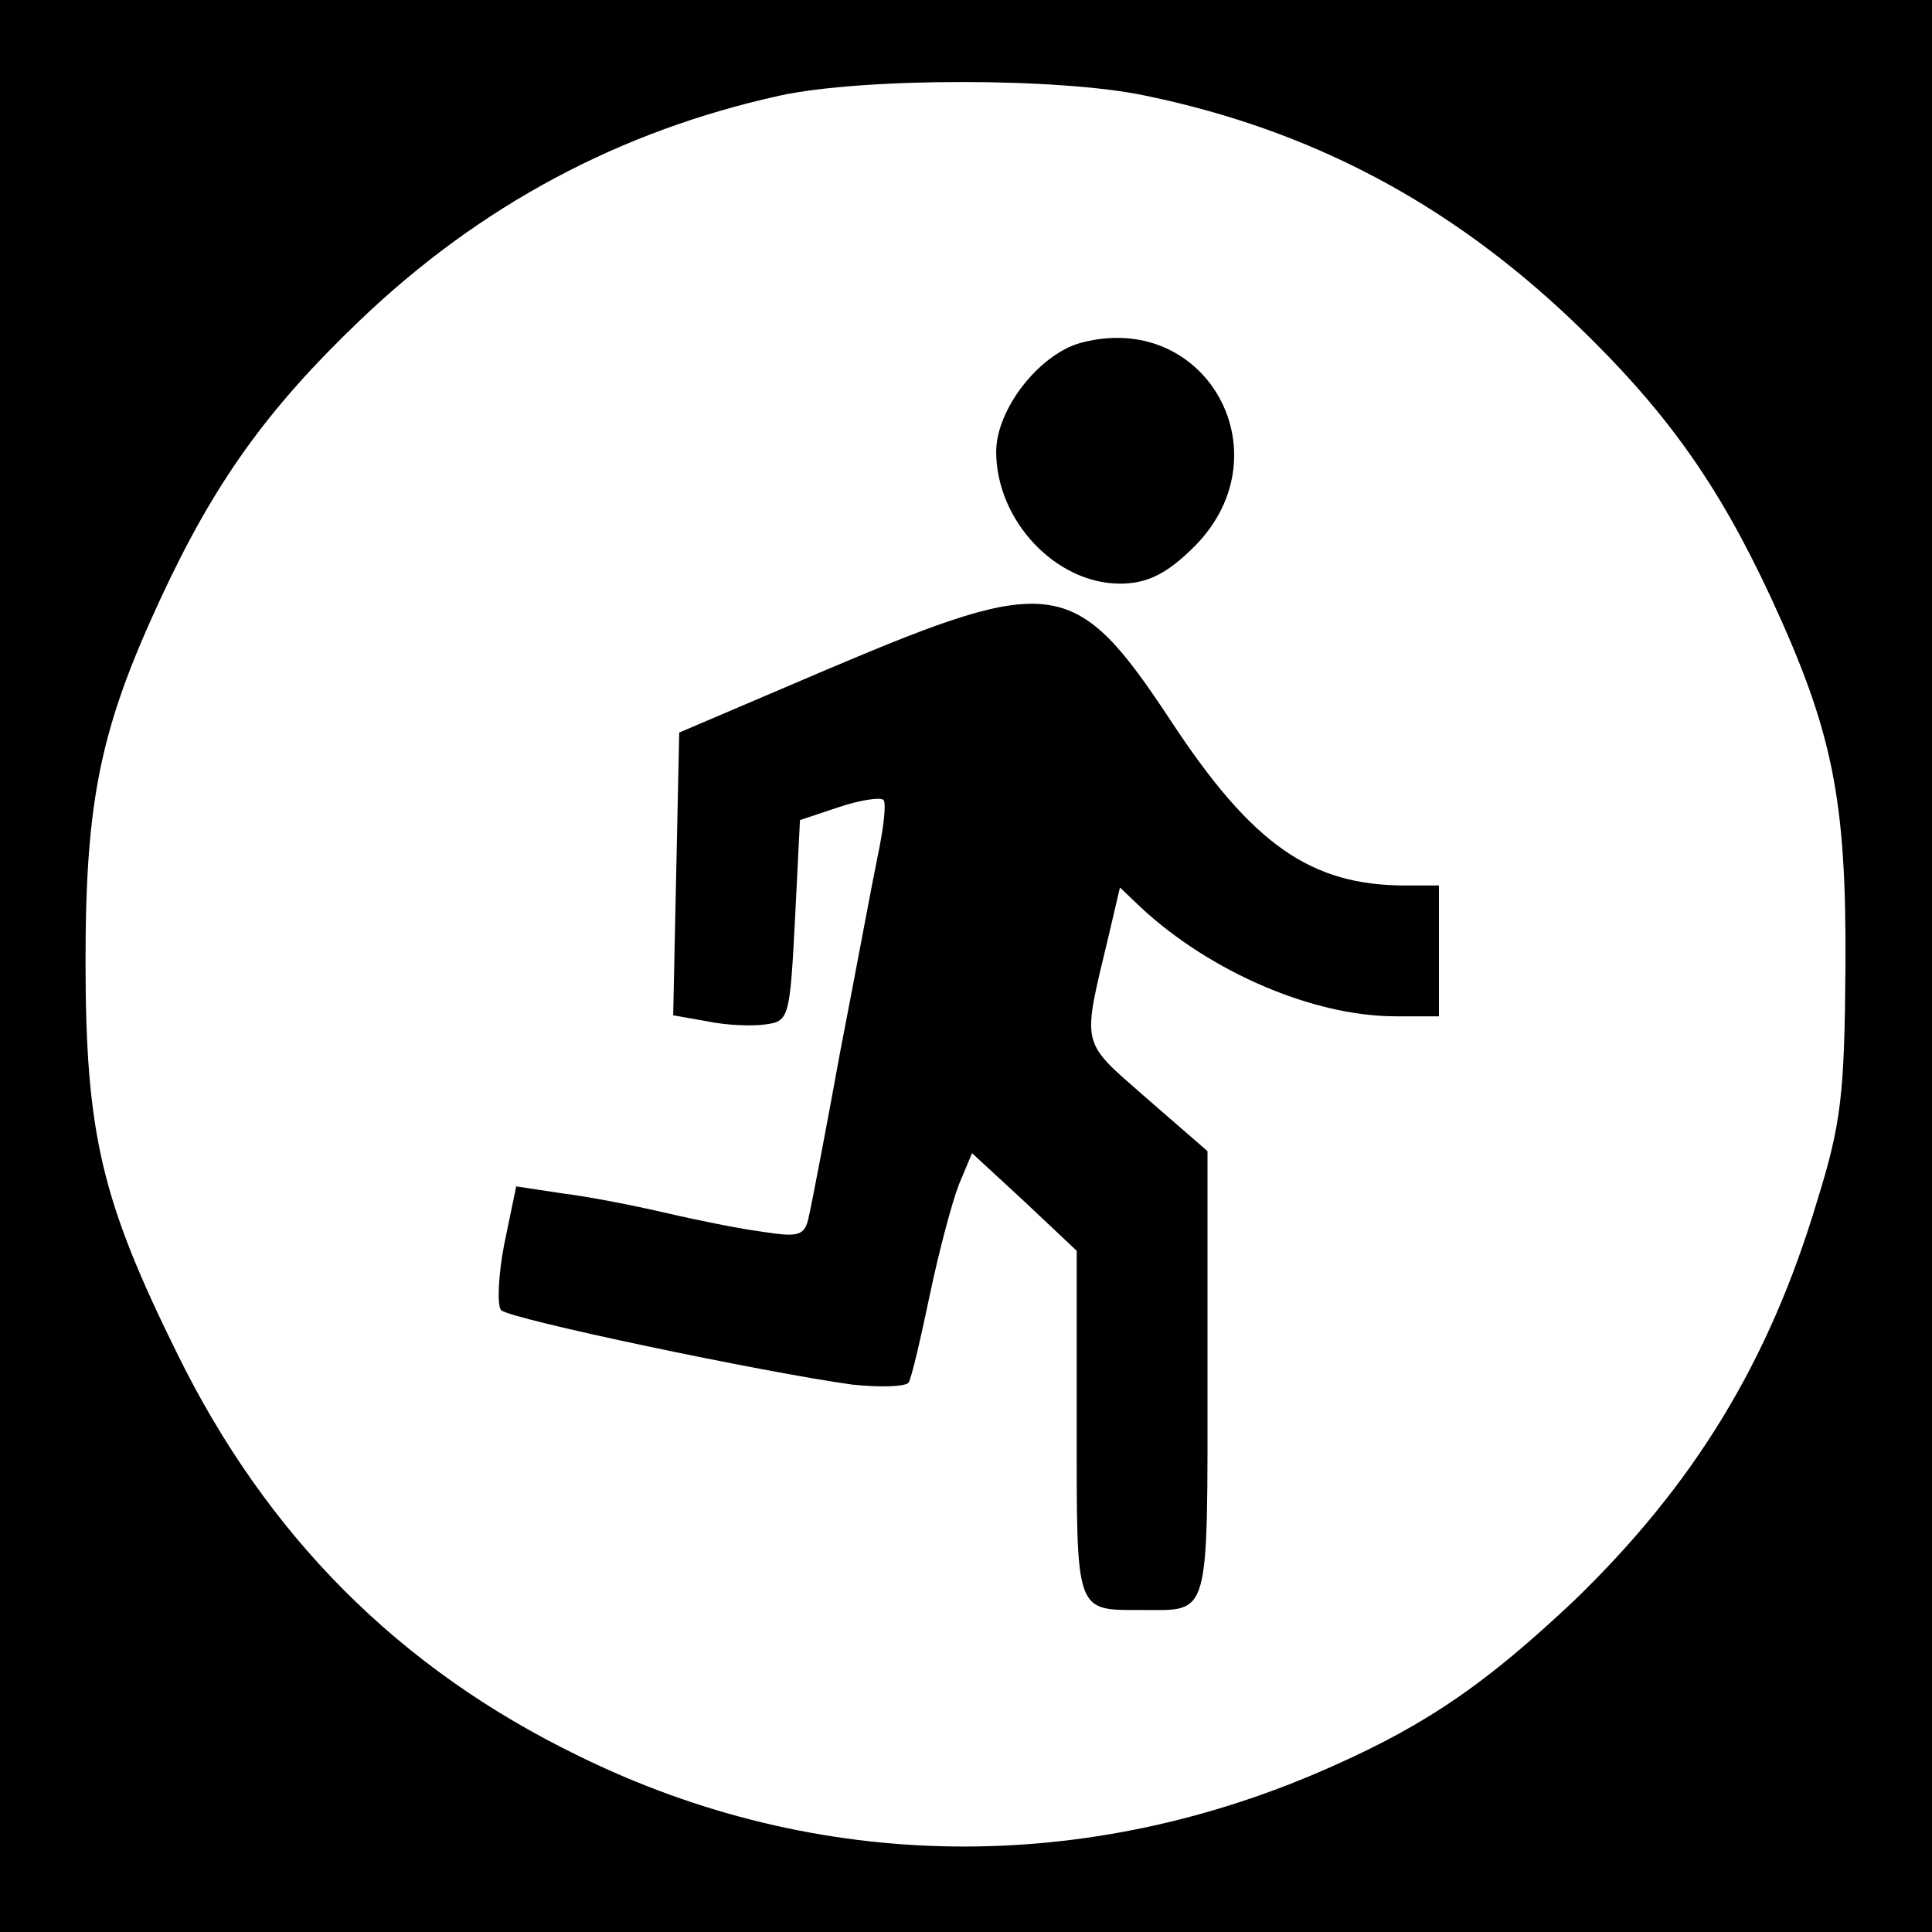 <?xml version="1.0" standalone="no"?>
<!DOCTYPE svg PUBLIC "-//W3C//DTD SVG 20010904//EN"
 "http://www.w3.org/TR/2001/REC-SVG-20010904/DTD/svg10.dtd">
<svg version="1.0" xmlns="http://www.w3.org/2000/svg"
 width="192pt" height="192pt" viewBox="0 0 192 192"
 preserveAspectRatio="xMidYMid meet">
<g transform="translate(0,192) scale(0.1,-0.1)"
fill="#000000" stroke="none">
<path d="M0 960 l0 -960 960 0 960 0 0 960 0 960 -960 0 -960 0 0 -960z m1138
865 c165 -34 302 -107 425 -224 92 -88 144 -161 197 -275 61 -132 75 -199 74
-366 -1 -127 -4 -156 -28 -233 -48 -161 -123 -283 -242 -398 -85 -80 -143
-121 -237 -163 -246 -111 -514 -108 -752 9 -179 87 -310 219 -399 400 -75 152
-91 218 -91 390 0 161 15 232 75 361 53 114 105 187 197 275 120 115 259 189
418 224 83 18 278 18 363 0z"/>
<path d="M1073 1579 c-41 -12 -83 -66 -83 -108 0 -68 59 -131 123 -131 26 0
45 9 70 33 98 92 17 241 -110 206z"/>
<path d="M825 1256 l-150 -64 -3 -140 -3 -141 34 -6 c19 -4 45 -5 58 -3 23 3
24 7 29 103 l5 100 39 13 c21 7 41 10 44 7 3 -3 0 -29 -6 -57 -6 -29 -22 -116
-37 -193 -14 -77 -28 -150 -31 -163 -4 -20 -9 -22 -47 -16 -23 3 -67 12 -97
19 -30 7 -76 16 -101 19 l-46 7 -12 -58 c-6 -31 -7 -61 -3 -65 9 -9 262 -62
349 -74 28 -3 53 -2 56 2 3 5 12 44 21 87 9 43 22 92 29 110 l13 31 52 -48 52
-49 0 -172 c0 -190 -2 -185 65 -185 68 0 65 -11 65 234 l0 222 -61 53 c-66 58
-64 49 -37 162 l11 47 21 -20 c69 -64 171 -108 253 -108 l43 0 0 65 0 65 -33
0 c-94 0 -152 40 -233 163 -95 144 -117 147 -339 53z"/>
</g>
</svg>
